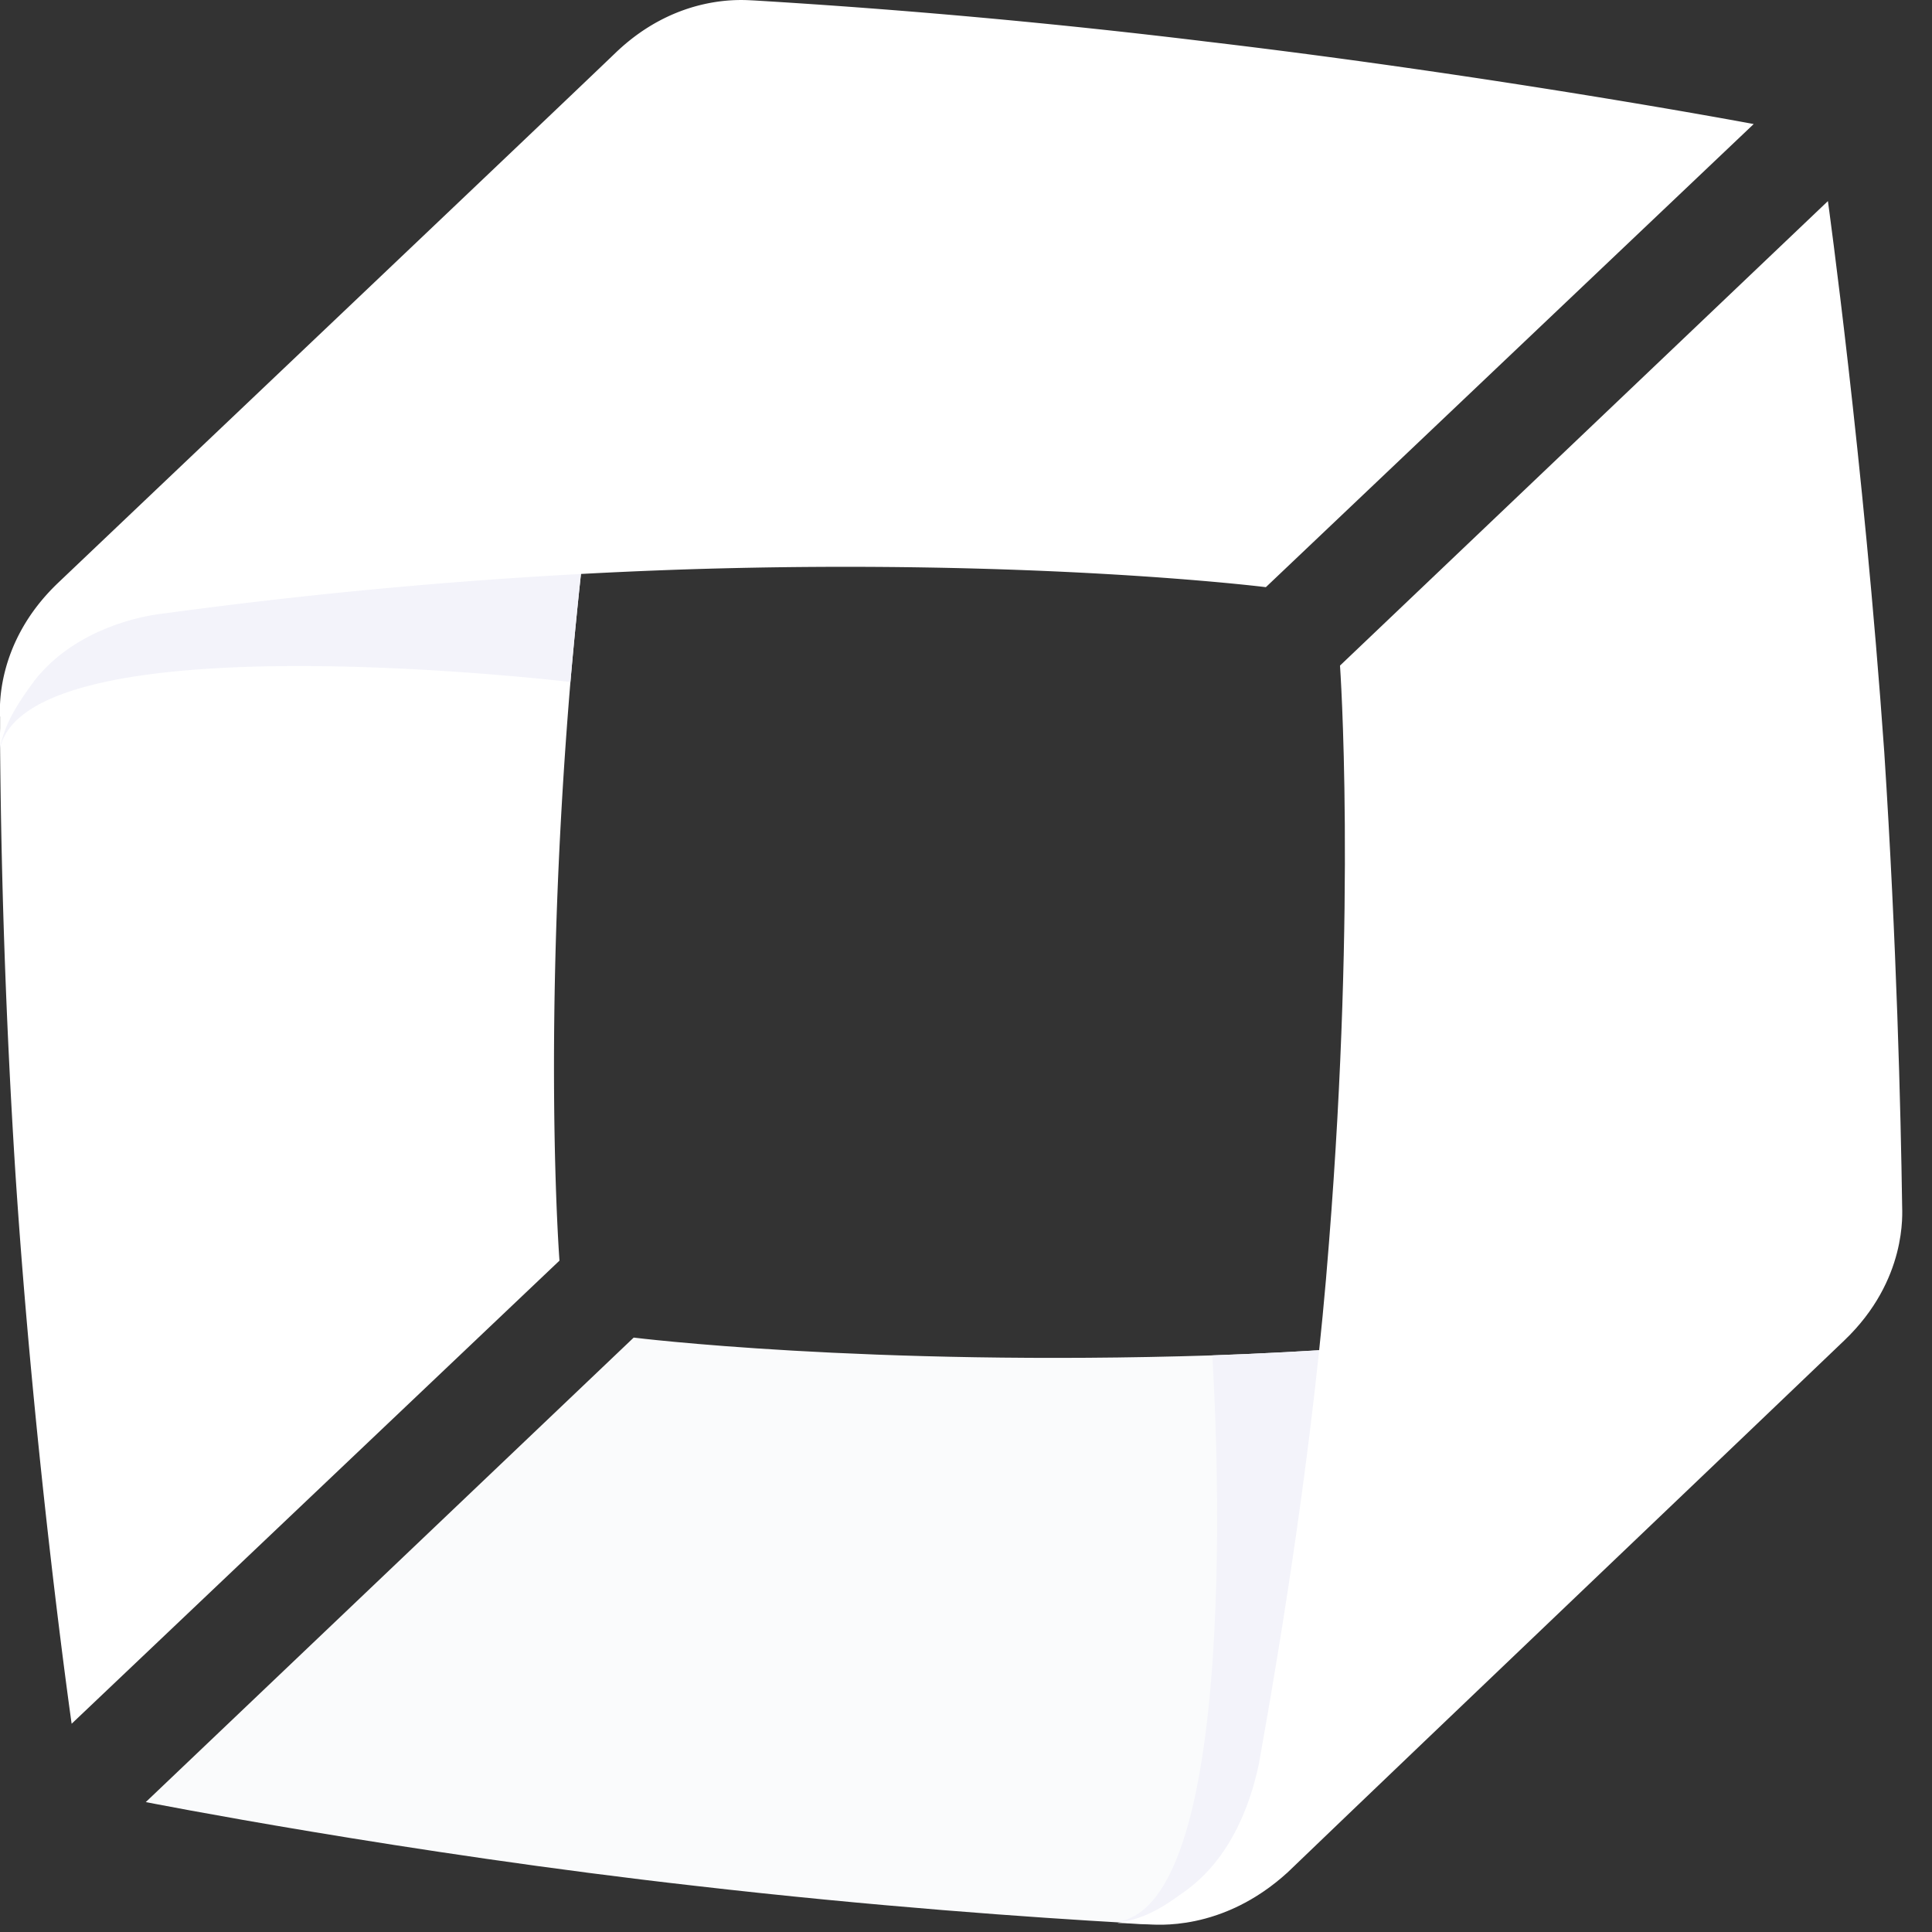 <svg xmlns="http://www.w3.org/2000/svg" width="24" height="24" fill="none" viewBox="0 0 24 24">
  <rect x="0" y="0" width="24" height="24" fill="#333333" stroke="none"/>
  <g clip-path="url(#clip0)">
    <path fill="#fff" d="M7.974 2.002a66.267 66.267 0 00-.888 6.47c-.358 4.303-.136 7.188-.136 7.188L.89 21.413s-.462-3.227-.7-6.863A96.356 96.356 0 010 9.121c0-.068.035-.136.035-.205 0-.085.102-.887.887-1.639.854-.82 7.153-5.753 7.051-5.275z"/>
    <path fill="#F3F3FA" d="M7.974 2.002a66.267 66.267 0 00-.888 6.47S.377 7.67.001 9.292c0-.085.12-1.076.905-1.827.854-.82 7.17-5.94 7.068-5.463z"/>
    <path fill="#fff" d="M.001 8.9v.375c.069-.29.188-.495.427-.82.495-.631 1.298-.802 1.622-.836a63.988 63.988 0 016.505-.547c4.319-.136 7.17.222 7.17.222l6.06-5.753S18.61.944 14.991.517A92.126 92.126 0 009.357.005c-.085 0-.922-.103-1.707.648-.854.82-5.19 4.934-6.931 6.59C-.067 7.994 0 8.831 0 8.9z"/>
    <path fill="#FAFBFC" d="M21.563 16.257c-1.639.222-4.063.495-6.504.58-4.32.137-7.187-.221-7.187-.221l-6.061 5.77s3.21.632 6.829 1.041c2.22.256 4.182.393 5.377.461.086 0 .222-.068.308-.068.085 0 .922-.154 1.707-.905.854-.82 6.01-6.709 5.531-6.658z"/>
    <path fill="#F3F3FA" d="M21.563 16.257c-1.639.222-4.063.495-6.504.58 0 0 .46 6.744-1.161 7.034.085 0 1.195-.051 1.98-.802.854-.82 6.163-6.863 5.685-6.812z"/>
    <path fill="#fff" d="M14.256 23.905c-.12 0-.239-.017-.375-.017.307-.05.512-.153.836-.392.65-.461.854-1.264.922-1.588.29-1.622.683-4.029.87-6.47.342-4.302.137-7.17.137-7.17l6.061-5.77s.444 3.209.7 6.845c.154 2.373.205 4.473.222 5.634 0 .085.068.922-.717 1.673-.854.82-5.19 4.95-6.914 6.607-.82.75-1.656.648-1.742.648z"/>
  </g>
  <defs>
    <clipPath id="clip0">
      <path fill="#fff" d="M0 0h23.631v24H0z"/>
    </clipPath>
  </defs>
</svg>

